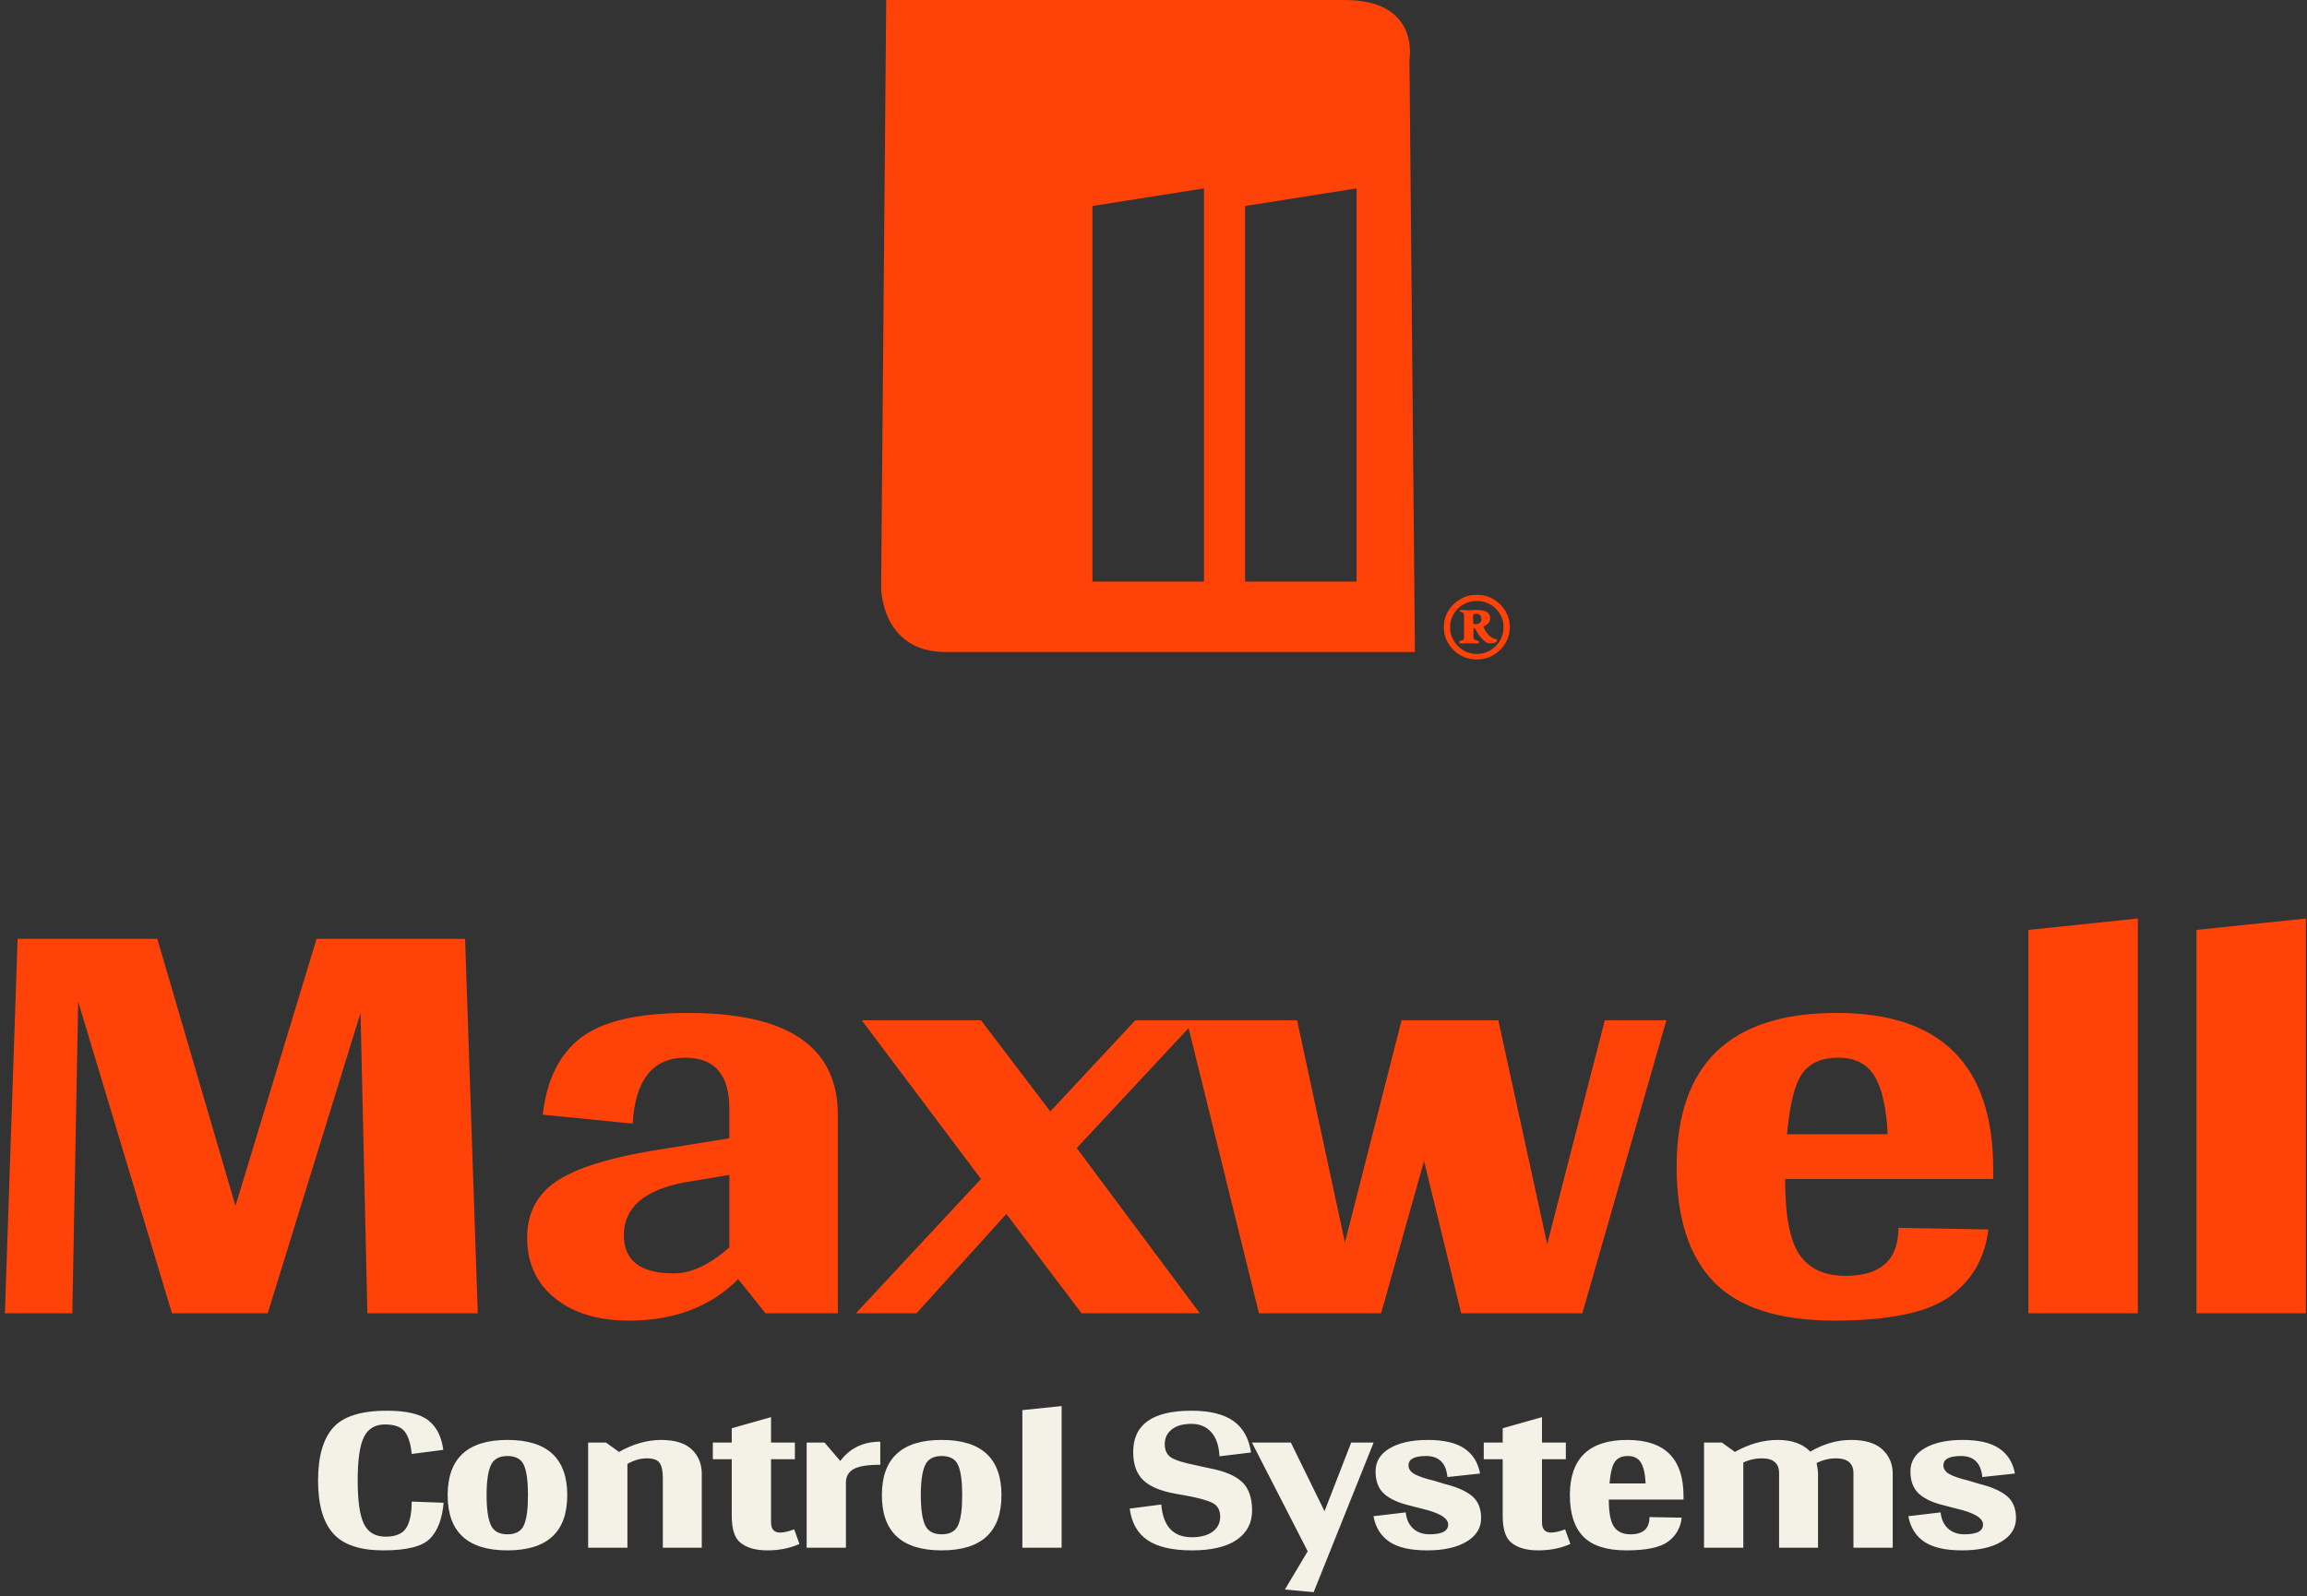 <svg 
 xmlns="http://www.w3.org/2000/svg"
 xmlns:xlink="http://www.w3.org/1999/xlink"
 width="393px" height="272px">
<rect width="100%" height="100%" fill="#333333" stroke="none"/>
<path fill-rule="evenodd"  fill="rgb(255, 66, 8)"
 d="M374.175,223.780 L374.175,158.455 L392.816,156.513 L392.816,223.780 L374.175,223.780 ZM345.541,158.455 L364.182,156.513 L364.182,223.780 L345.541,223.780 L345.541,158.455 ZM306.589,213.864 C308.253,216.221 310.859,217.400 314.411,217.400 C320.403,217.400 323.399,214.674 323.399,209.217 L338.711,209.495 C338.154,214.304 335.991,218.094 332.220,220.868 C328.447,223.642 321.872,225.029 312.497,225.029 C303.120,225.029 296.296,222.857 292.026,218.510 C287.753,214.165 285.618,207.601 285.618,198.815 C285.618,181.339 294.715,172.602 312.913,172.602 C330.665,172.602 339.543,181.478 339.543,199.231 L339.543,200.895 L304.092,200.895 C304.092,207.184 304.924,211.506 306.589,213.864 ZM321.568,193.267 C321.344,188.738 320.595,185.431 319.321,183.350 C318.044,181.270 315.993,180.230 313.163,180.230 C310.334,180.230 308.279,181.131 307.005,182.934 C305.728,184.737 304.867,188.183 304.425,193.267 L321.568,193.267 ZM248.916,223.780 L242.591,197.844 L235.268,223.780 L214.464,223.780 L202.477,175.188 L183.420,195.625 L204.391,223.780 L184.252,223.780 L171.437,206.859 L156.125,223.780 L145.806,223.780 L167.109,200.895 L146.804,173.850 L167.109,173.850 L178.926,189.384 L193.406,173.850 L202.147,173.850 L203.725,173.850 L220.955,173.850 L229.110,211.714 L238.763,173.850 L255.240,173.850 L263.562,211.991 L273.382,173.850 L283.867,173.850 L269.554,223.780 L248.916,223.780 ZM125.747,217.955 C121.087,222.671 114.871,225.029 107.106,225.029 C101.889,225.029 97.702,223.759 94.540,221.214 C91.378,218.672 89.797,215.229 89.797,210.882 C89.797,206.536 91.627,203.232 95.289,200.965 C98.951,198.700 105.163,196.921 113.930,195.625 L124.249,193.961 L124.249,188.968 C124.249,183.142 121.752,180.230 116.759,180.230 C111.210,180.230 108.214,183.975 107.772,191.464 L92.460,189.939 C93.126,184.022 95.289,179.653 98.951,176.832 C102.612,174.012 108.713,172.602 117.259,172.602 C134.235,172.602 142.723,178.381 142.723,189.939 L142.723,223.780 L130.407,223.780 L125.747,217.955 ZM124.249,200.202 L116.759,201.450 C109.769,202.746 106.274,205.750 106.274,210.466 C106.274,214.813 109.103,216.984 114.762,216.984 C117.758,216.984 120.920,215.506 124.249,212.546 L124.249,200.202 ZM61.416,172.602 L45.605,223.780 L29.294,223.780 L13.316,170.660 L12.318,223.780 L0.834,223.780 L2.997,159.980 L26.798,159.980 L40.112,205.472 L53.927,159.980 L79.225,159.980 L81.388,223.780 L62.581,223.780 L61.416,172.602 Z"/>
<path fill-rule="evenodd"  fill="rgb(244, 241, 231)"
 d="M334.049,248.101 C332.057,248.101 331.062,248.632 331.062,249.694 C331.062,250.325 331.420,250.831 332.137,251.213 C332.854,251.595 333.909,251.952 335.304,252.283 L337.096,252.831 C339.167,253.329 340.740,254.009 341.816,254.872 C342.891,255.736 343.429,257.005 343.429,258.681 C343.429,260.357 342.602,261.693 340.950,262.689 C339.297,263.685 337.056,264.182 334.228,264.182 C331.400,264.182 329.259,263.693 327.806,262.714 C326.351,261.735 325.446,260.283 325.087,258.357 L330.584,257.710 C330.703,258.872 331.122,259.785 331.839,260.448 C332.555,261.113 333.491,261.444 334.647,261.444 C336.757,261.444 337.813,260.889 337.813,259.776 C337.813,258.665 336.299,257.760 333.272,257.063 L331.361,256.565 C329.368,256.100 327.885,255.428 326.909,254.548 C325.933,253.669 325.446,252.391 325.446,250.715 C325.446,249.039 326.252,247.727 327.865,246.782 C329.479,245.835 331.639,245.362 334.348,245.362 C337.056,245.362 339.127,245.844 340.561,246.806 C341.995,247.770 342.891,249.196 343.250,251.088 L337.693,251.686 C337.455,249.296 336.239,248.101 334.049,248.101 ZM315.736,251.038 C315.736,249.346 314.740,248.499 312.749,248.499 C311.633,248.499 310.538,248.765 309.462,249.296 C309.621,250.092 309.701,250.707 309.701,251.138 L309.701,263.734 L303.070,263.734 L303.070,251.038 C303.070,249.346 302.093,248.499 300.142,248.499 C299.026,248.499 297.970,248.732 296.975,249.196 L296.975,263.734 L290.284,263.734 L290.284,245.811 L293.331,245.811 L295.541,247.404 C297.970,246.043 300.401,245.362 302.831,245.362 C305.260,245.362 307.112,246.027 308.387,247.354 C310.657,246.027 312.977,245.362 315.347,245.362 C317.717,245.362 319.489,245.902 320.665,246.981 C321.839,248.060 322.427,249.445 322.427,251.138 L322.427,263.734 L315.736,263.734 L315.736,251.038 ZM274.958,260.175 C275.556,261.021 276.491,261.444 277.766,261.444 C279.917,261.444 280.992,260.465 280.992,258.507 L286.489,258.606 C286.289,260.332 285.512,261.693 284.159,262.689 C282.804,263.685 280.444,264.182 277.079,264.182 C273.712,264.182 271.263,263.403 269.730,261.843 C268.196,260.283 267.430,257.926 267.430,254.773 C267.430,248.499 270.695,245.362 277.228,245.362 C283.601,245.362 286.788,248.549 286.788,254.922 L286.788,255.519 L274.062,255.519 C274.062,257.777 274.360,259.328 274.958,260.175 ZM280.335,252.781 C280.255,251.155 279.986,249.968 279.528,249.221 C279.070,248.474 278.334,248.101 277.318,248.101 C276.302,248.101 275.565,248.425 275.107,249.072 C274.649,249.719 274.340,250.956 274.181,252.781 L280.335,252.781 ZM262.679,259.403 C262.679,260.565 263.196,261.145 264.232,261.145 C264.869,261.145 265.666,260.963 266.622,260.598 L267.518,263.087 C265.885,263.817 264.062,264.182 262.051,264.182 C260.040,264.182 258.497,263.734 257.421,262.838 C256.465,262.042 255.987,260.532 255.987,258.307 L255.987,248.649 L252.761,248.649 L252.761,245.811 L255.987,245.811 L255.987,243.371 L262.679,241.479 L262.679,245.811 L266.742,245.811 L266.742,248.649 L262.679,248.649 L262.679,259.403 ZM244.186,252.283 L245.979,252.831 C248.049,253.329 249.623,254.009 250.699,254.872 C251.774,255.736 252.312,257.005 252.312,258.681 C252.312,260.357 251.485,261.693 249.832,262.689 C248.179,263.685 245.938,264.182 243.111,264.182 C240.282,264.182 238.142,263.693 236.688,262.714 C235.234,261.735 234.328,260.283 233.970,258.357 L239.466,257.710 C239.586,258.872 240.004,259.785 240.721,260.448 C241.438,261.113 242.373,261.444 243.529,261.444 C245.640,261.444 246.696,260.889 246.696,259.776 C246.696,258.665 245.181,257.760 242.155,257.063 L240.243,256.565 C238.251,256.100 236.767,255.428 235.792,254.548 C234.816,253.669 234.328,252.391 234.328,250.715 C234.328,249.039 235.135,247.727 236.748,246.782 C238.361,245.835 240.521,245.362 243.231,245.362 C245.938,245.362 248.010,245.844 249.444,246.806 C250.878,247.770 251.774,249.196 252.133,251.088 L246.576,251.686 C246.337,249.296 245.122,248.101 242.932,248.101 C240.939,248.101 239.944,248.632 239.944,249.694 C239.944,250.325 240.303,250.831 241.020,251.213 C241.737,251.595 242.792,251.952 244.186,252.283 ZM218.883,270.854 L222.766,264.332 L213.266,245.811 L219.898,245.811 L225.634,257.511 L230.175,245.811 L233.999,245.811 L223.782,271.302 L218.883,270.854 ZM206.365,244.068 C205.528,243.106 204.393,242.624 202.959,242.624 C201.525,242.624 200.410,242.940 199.613,243.570 C198.816,244.201 198.418,245.039 198.418,246.084 C198.418,247.130 198.777,247.885 199.494,248.350 C200.211,248.815 201.645,249.263 203.796,249.694 L206.066,250.192 C208.654,250.690 210.507,251.479 211.622,252.557 C212.737,253.636 213.295,255.246 213.295,257.386 C213.295,259.527 212.418,261.195 210.666,262.390 C208.913,263.585 206.374,264.182 203.049,264.182 C199.723,264.182 197.203,263.602 195.491,262.440 C193.778,261.279 192.762,259.486 192.444,257.063 L197.821,256.366 C198.139,260.084 199.872,261.942 203.019,261.942 C204.532,261.942 205.717,261.627 206.574,260.996 C207.430,260.366 207.858,259.520 207.858,258.457 C207.858,257.395 207.479,256.640 206.723,256.191 C205.966,255.743 204.453,255.304 202.182,254.872 L200.211,254.524 C197.661,254.059 195.829,253.279 194.714,252.184 C193.599,251.088 193.041,249.495 193.041,247.404 C193.041,242.724 196.347,240.384 202.959,240.384 C206.066,240.384 208.446,240.965 210.099,242.126 C211.751,243.289 212.757,245.081 213.116,247.503 L207.739,248.151 C207.659,246.392 207.201,245.031 206.365,244.068 ZM174.159,240.284 L180.851,239.587 L180.851,263.734 L174.159,263.734 L174.159,240.284 ZM160.417,264.182 C153.625,264.182 150.230,261.046 150.230,254.773 C150.230,248.499 153.625,245.362 160.417,245.362 C167.207,245.362 170.603,248.499 170.603,254.773 C170.603,261.046 167.207,264.182 160.417,264.182 ZM163.912,254.773 C163.912,252.416 163.682,250.715 163.224,249.669 C162.766,248.624 161.830,248.101 160.417,248.101 C159.002,248.101 158.056,248.632 157.578,249.694 C157.101,250.757 156.861,252.450 156.861,254.773 C156.861,257.096 157.101,258.789 157.578,259.851 C158.056,260.914 159.002,261.444 160.417,261.444 C161.830,261.444 162.766,260.921 163.224,259.876 C163.682,258.830 163.912,257.130 163.912,254.773 ZM145.389,250.341 C144.532,250.839 144.105,251.603 144.105,252.632 L144.105,263.734 L137.413,263.734 L137.413,245.811 L140.460,245.811 L143.149,248.947 C144.781,246.757 147.052,245.661 149.959,245.661 L149.959,249.594 C147.768,249.594 146.245,249.843 145.389,250.341 ZM132.901,261.145 C133.538,261.145 134.335,260.963 135.291,260.598 L136.187,263.087 C134.553,263.817 132.731,264.182 130.720,264.182 C128.708,264.182 127.165,263.734 126.090,262.838 C125.134,262.042 124.656,260.532 124.656,258.307 L124.656,248.649 L121.430,248.649 L121.430,245.811 L124.656,245.811 L124.656,243.371 L131.348,241.479 L131.348,245.811 L135.410,245.811 L135.410,248.649 L131.348,248.649 L131.348,259.403 C131.348,260.565 131.865,261.145 132.901,261.145 ZM112.915,251.835 C112.915,250.673 112.736,249.827 112.377,249.296 C112.019,248.765 111.291,248.499 110.196,248.499 C109.100,248.499 107.995,248.815 106.880,249.445 L106.880,263.734 L100.189,263.734 L100.189,245.811 L103.236,245.811 L105.447,247.404 C107.876,246.043 110.265,245.362 112.616,245.362 C114.966,245.362 116.709,245.902 117.844,246.981 C118.979,248.060 119.547,249.445 119.547,251.138 L119.547,263.734 L112.915,263.734 L112.915,251.835 ZM86.446,264.182 C79.654,264.182 76.259,261.046 76.259,254.773 C76.259,248.499 79.654,245.362 86.446,245.362 C93.237,245.362 96.633,248.499 96.633,254.773 C96.633,261.046 93.237,264.182 86.446,264.182 ZM89.941,254.773 C89.941,252.416 89.711,250.715 89.254,249.669 C88.796,248.624 87.859,248.101 86.446,248.101 C85.032,248.101 84.086,248.632 83.608,249.694 C83.130,250.757 82.891,252.450 82.891,254.773 C82.891,257.096 83.130,258.789 83.608,259.851 C84.086,260.914 85.032,261.444 86.446,261.444 C87.859,261.444 88.796,260.921 89.254,259.876 C89.711,258.830 89.941,257.130 89.941,254.773 ZM65.683,261.843 C67.416,261.843 68.590,261.345 69.208,260.349 C69.825,259.353 70.134,257.859 70.134,255.868 L75.571,256.067 C75.332,258.822 74.555,260.864 73.241,262.191 C71.926,263.519 69.277,264.182 65.295,264.182 C61.311,264.182 58.463,263.220 56.751,261.295 C55.038,259.370 54.182,256.366 54.182,252.283 C54.182,248.200 55.038,245.197 56.751,243.271 C58.463,241.347 61.510,240.384 65.892,240.384 C69.238,240.384 71.607,240.940 73.002,242.051 C74.396,243.164 75.232,244.832 75.511,247.055 L70.134,247.752 C69.974,246.060 69.586,244.798 68.969,243.968 C68.351,243.139 67.216,242.724 65.564,242.724 C63.910,242.724 62.726,243.429 62.009,244.840 C61.292,246.251 60.933,248.723 60.933,252.258 C60.933,255.793 61.292,258.275 62.009,259.702 C62.726,261.129 63.950,261.843 65.683,261.843 Z"/>
<path fill-rule="evenodd"  fill="rgb(255, 66, 8)"
 d="M241.034,111.1 C241.034,111.1 173.945,111.1 161.1,111.1 C150.055,111.1 150.1,100.1 150.1,100.1 L150.966,-0.000 C150.966,-0.000 218.055,-0.000 229.1,-0.000 C241.944,-0.000 240.1,10.1 240.1,10.1 L241.034,111.1 ZM205.1,32.1 L186.1,35.1 L186.1,99.1 L205.1,99.1 L205.1,32.1 ZM231.1,32.1 L212.1,35.1 L212.1,99.1 L231.1,99.1 L231.1,32.1 Z"/>
<path fill-rule="evenodd"  fill="rgb(255, 66, 8)"
 d="M251.560,112.371 C252.580,112.371 253.519,112.124 254.378,111.629 C255.236,111.135 255.921,110.467 256.431,109.625 C256.941,108.784 257.196,107.863 257.196,106.862 C257.196,105.862 256.944,104.941 256.440,104.099 C255.936,103.257 255.254,102.589 254.396,102.095 C253.537,101.600 252.598,101.353 251.577,101.353 C250.557,101.353 249.617,101.600 248.759,102.095 C247.900,102.589 247.219,103.257 246.715,104.099 C246.211,104.941 245.958,105.862 245.958,106.862 C245.958,107.863 246.211,108.784 246.715,109.625 C247.219,110.467 247.897,111.135 248.750,111.629 C249.602,112.124 250.539,112.371 251.560,112.371 L251.560,112.371 ZM251.560,111.435 C250.731,111.435 249.971,111.229 249.281,110.817 C248.591,110.405 248.041,109.849 247.633,109.149 C247.225,108.448 247.021,107.686 247.021,106.862 C247.021,106.062 247.225,105.317 247.633,104.629 C248.041,103.940 248.594,103.396 249.290,102.995 C249.986,102.595 250.749,102.395 251.577,102.395 C252.406,102.395 253.168,102.595 253.865,102.995 C254.561,103.396 255.113,103.940 255.521,104.629 C255.929,105.317 256.134,106.062 256.134,106.862 C256.134,107.686 255.929,108.448 255.521,109.149 C255.113,109.849 254.561,110.405 253.865,110.817 C253.168,111.229 252.400,111.435 251.560,111.435 L251.560,111.435 ZM253.811,109.634 C254.219,109.634 254.525,109.581 254.729,109.475 C254.933,109.369 255.035,109.234 255.035,109.069 C255.035,108.963 254.993,108.910 254.909,108.910 C254.597,108.910 254.228,108.740 253.801,108.398 C253.375,108.057 253.018,107.545 252.730,106.862 C252.706,106.791 252.712,106.750 252.748,106.738 C253.084,106.586 253.351,106.403 253.549,106.191 C253.748,105.979 253.847,105.697 253.847,105.344 C253.847,104.402 253.066,103.931 251.505,103.931 C251.217,103.931 250.941,103.943 250.677,103.967 C250.461,103.990 250.293,104.002 250.173,104.002 C250.016,104.002 249.818,103.990 249.578,103.967 C249.290,103.943 249.038,103.931 248.822,103.931 C248.774,103.931 248.732,103.946 248.696,103.975 C248.660,104.005 248.642,104.031 248.642,104.055 C248.642,104.173 248.708,104.237 248.840,104.249 C249.056,104.308 249.203,104.376 249.281,104.452 C249.359,104.529 249.398,104.661 249.398,104.849 L249.398,108.628 C249.398,108.804 249.359,108.928 249.281,108.999 C249.203,109.069 249.038,109.134 248.786,109.193 C248.642,109.216 248.570,109.293 248.570,109.422 C248.570,109.470 248.594,109.519 248.642,109.572 C248.690,109.625 248.732,109.652 248.768,109.652 C248.900,109.652 249.146,109.640 249.506,109.617 L250.173,109.599 L250.947,109.617 L251.758,109.652 C251.805,109.652 251.850,109.628 251.893,109.581 C251.934,109.534 251.956,109.481 251.956,109.422 C251.956,109.293 251.883,109.216 251.739,109.193 C251.451,109.122 251.256,109.052 251.154,108.981 C251.052,108.910 251.001,108.793 251.001,108.628 L251.001,107.180 C251.001,107.074 251.037,107.021 251.109,107.021 C251.205,107.021 251.283,107.080 251.343,107.198 C251.655,107.857 252.052,108.428 252.532,108.910 C253.012,109.393 253.438,109.634 253.811,109.634 L253.811,109.634 ZM251.307,106.368 C251.067,106.368 250.947,106.279 250.947,106.103 L250.947,104.902 C250.947,104.796 250.983,104.717 251.055,104.664 C251.127,104.611 251.247,104.584 251.415,104.584 C251.739,104.584 251.976,104.658 252.127,104.805 C252.277,104.952 252.352,105.197 252.352,105.538 C252.352,105.785 252.264,105.985 252.091,106.138 C251.917,106.291 251.655,106.368 251.307,106.368 L251.307,106.368 Z"/>
</svg>